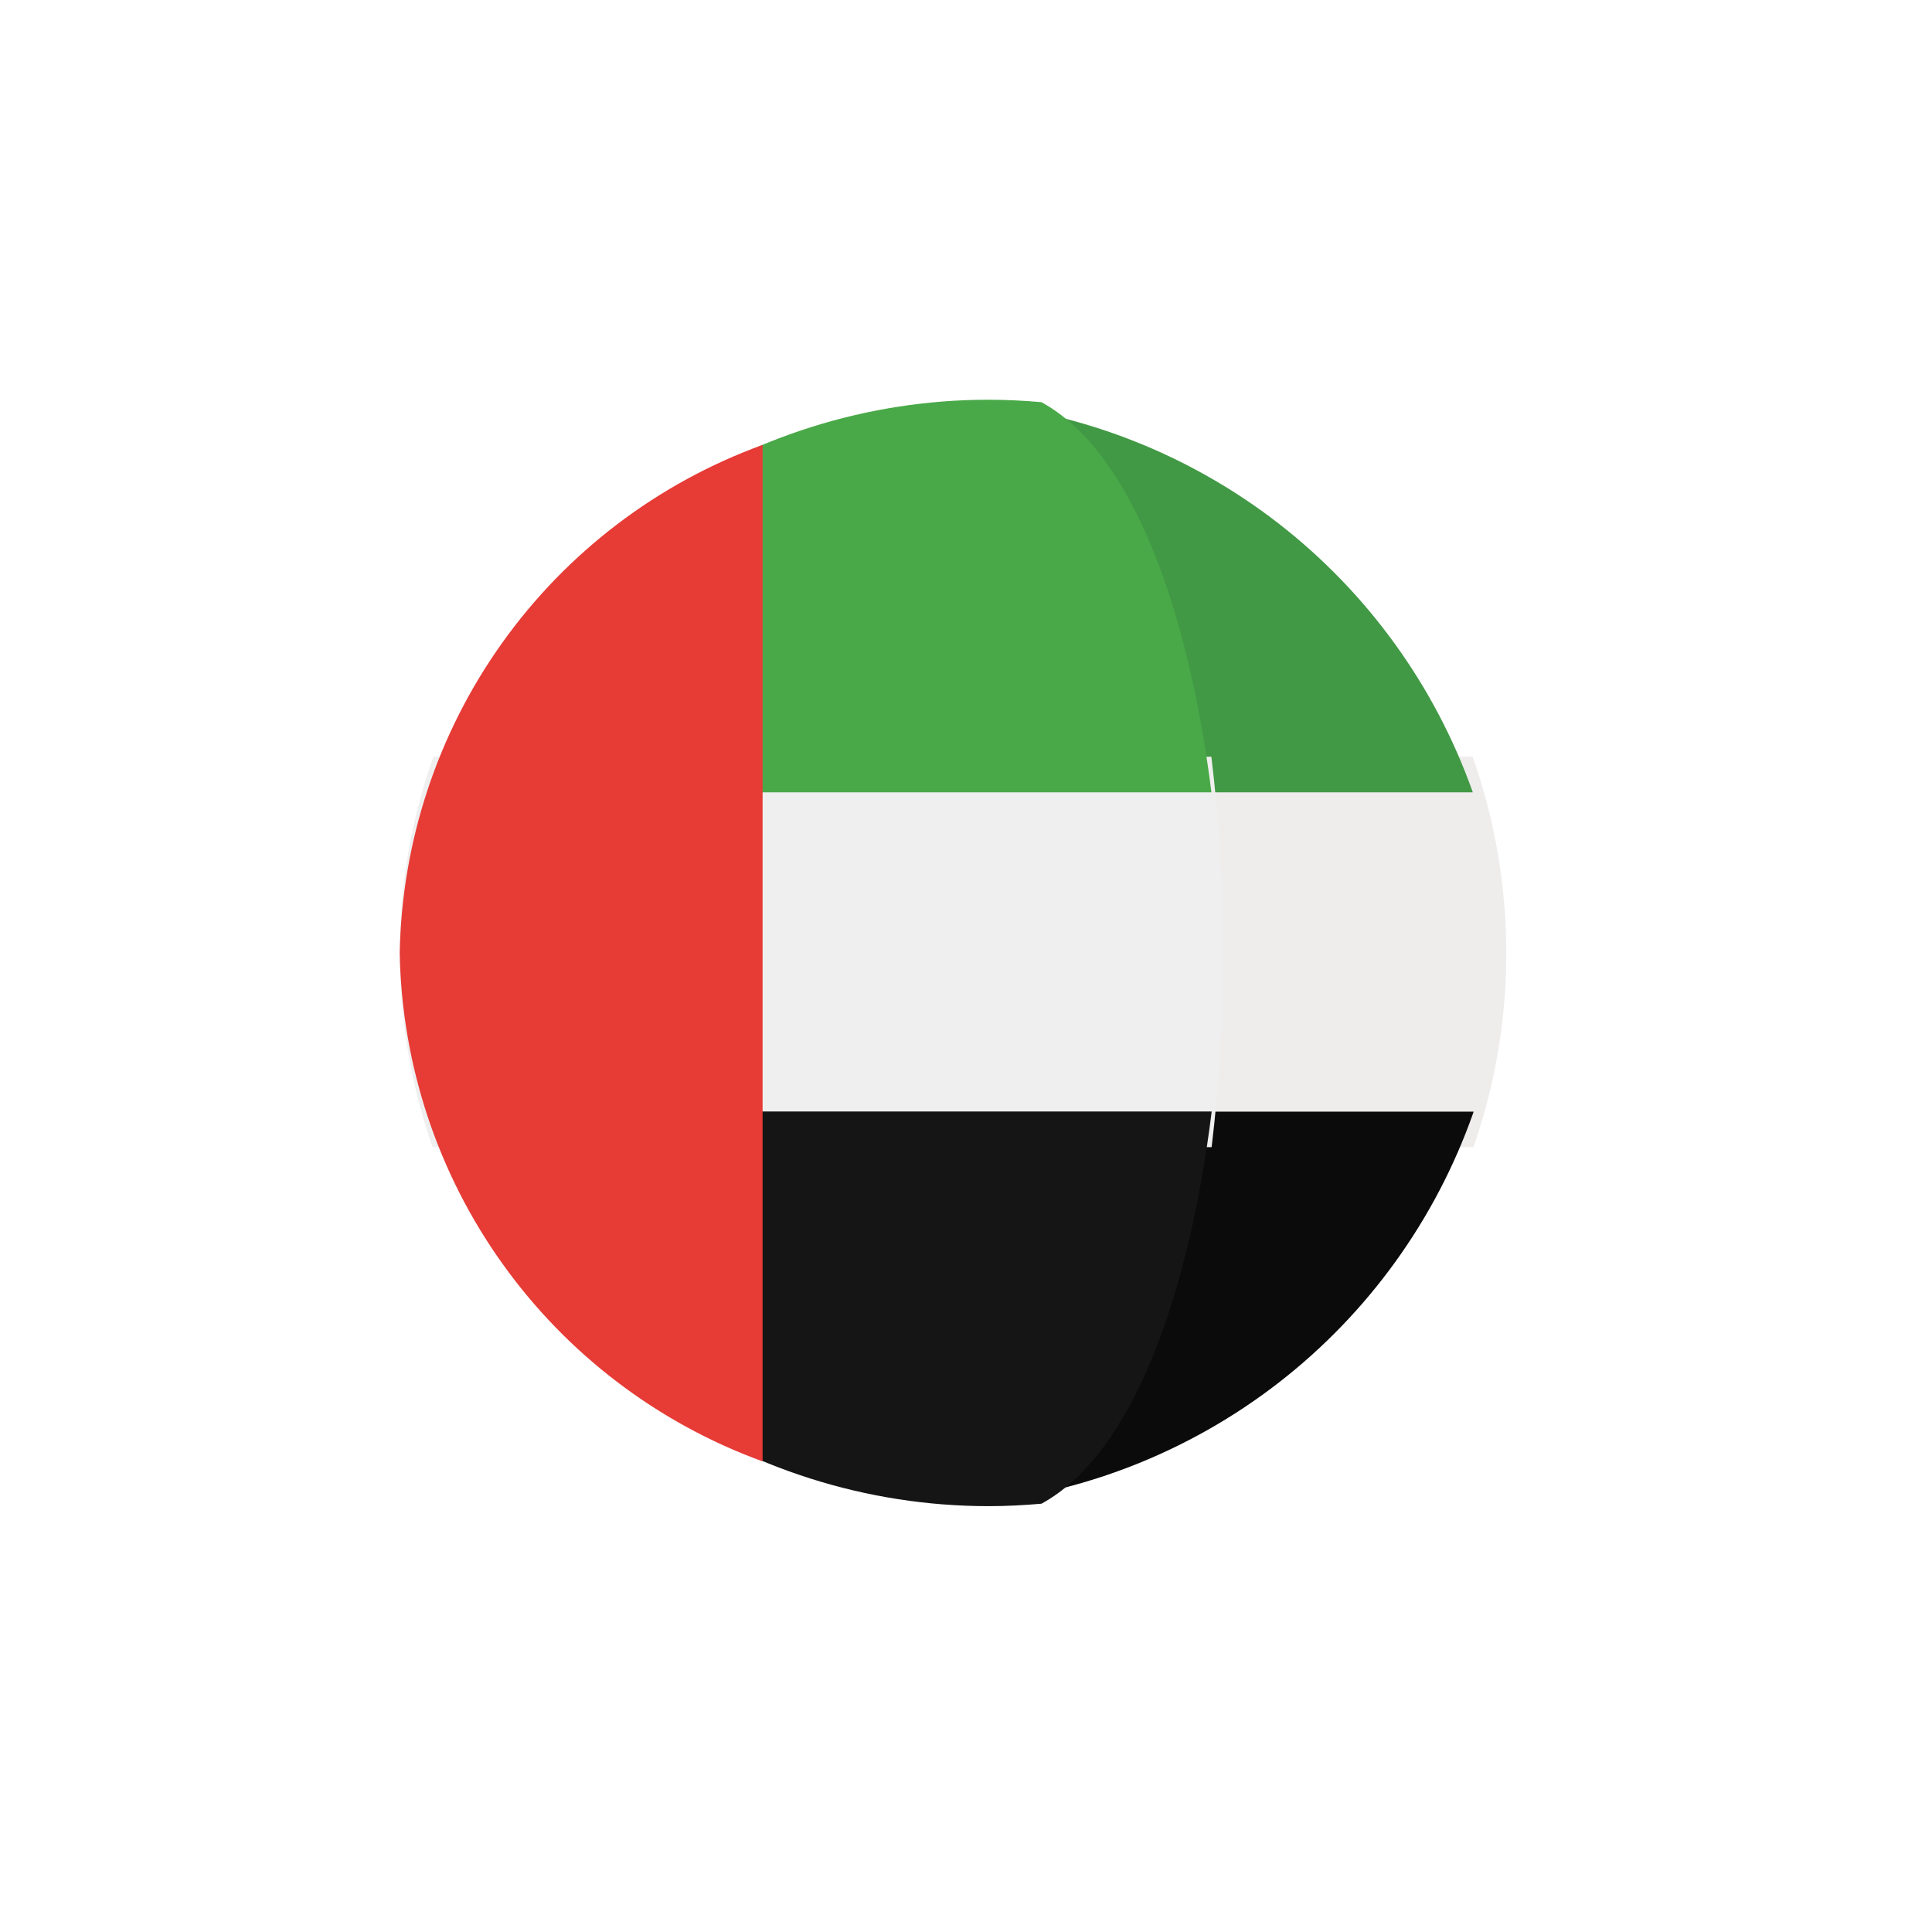<svg width="29" height="29" viewBox="0 0 29 29" fill="none" xmlns="http://www.w3.org/2000/svg">
<g id="united-arab-emirates (2)" filter="url(#filter0_d_0_10)">
<path id="Ellipse 8" d="M14.306 22.612C18.893 22.612 22.611 18.894 22.611 14.307C22.611 9.72 18.893 6.002 14.306 6.002C9.719 6.002 6.001 9.72 6.001 14.307C6.001 18.894 9.719 22.612 14.306 22.612Z" fill="white"/>
<path id="Path 213" d="M22.105 11.359H16.659C16.895 13.305 16.897 15.272 16.664 17.219H22.117C22.779 15.321 22.774 13.254 22.105 11.359Z" fill="#EFECEC"/>
<path id="Path 214" d="M16.659 11.893H22.105V11.886C21.538 10.292 20.527 8.894 19.191 7.857C17.855 6.821 16.249 6.189 14.565 6.037C15.917 6.779 16.313 9.128 16.659 11.893Z" fill="#429945"/>
<path id="Path 215" d="M14.565 22.575C16.253 22.423 17.861 21.789 19.199 20.75C20.537 19.71 21.548 18.308 22.112 16.71C22.112 16.702 22.118 16.694 22.12 16.686H16.664C16.321 19.464 15.924 21.83 14.565 22.575Z" fill="#0B0B0B"/>
<path id="Path 216" d="M6 14.307C6 15.298 6.167 16.283 6.493 17.219H18.187C18.421 15.272 18.419 13.305 18.183 11.359H6.505C6.17 12.306 5.999 13.303 6 14.307Z" fill="#EFEFEF"/>
<path id="Path 217" d="M6.507 11.885V11.893H18.184C17.836 9.129 16.986 6.779 15.633 6.037C15.371 6.014 15.107 6 14.839 6C13.012 6 11.231 6.566 9.739 7.62C8.247 8.674 7.118 10.164 6.507 11.885Z" fill="#49A948"/>
<path id="Path 218" d="M18.188 16.684H6.493L6.501 16.709C7.11 18.433 8.239 19.927 9.732 20.984C11.226 22.04 13.01 22.608 14.839 22.608C15.106 22.608 15.371 22.594 15.633 22.571C16.992 21.829 17.843 19.463 18.188 16.684Z" fill="#151515"/>
<path id="Path 219" d="M6 14.307C6.031 15.98 6.568 17.605 7.54 18.966C8.512 20.328 9.875 21.364 11.447 21.936V6.678C9.875 7.25 8.512 8.285 7.54 9.647C6.567 11.009 6.031 12.634 6 14.307H6Z" fill="#E73B36"/>
</g>
<defs>
<filter id="filter0_d_0_10" x="0" y="0" width="28.611" height="28.612" filterUnits="userSpaceOnUse" color-interpolation-filters="sRGB">
<feFlood flood-opacity="0" result="BackgroundImageFix"/>
<feColorMatrix in="SourceAlpha" type="matrix" values="0 0 0 0 0 0 0 0 0 0 0 0 0 0 0 0 0 0 127 0" result="hardAlpha"/>
<feOffset/>
<feGaussianBlur stdDeviation="3"/>
<feComposite in2="hardAlpha" operator="out"/>
<feColorMatrix type="matrix" values="0 0 0 0 0 0 0 0 0 0 0 0 0 0 0 0 0 0 0.18 0"/>
<feBlend mode="normal" in2="BackgroundImageFix" result="effect1_dropShadow_0_10"/>
<feBlend mode="normal" in="SourceGraphic" in2="effect1_dropShadow_0_10" result="shape"/>
</filter>
</defs>
</svg>
